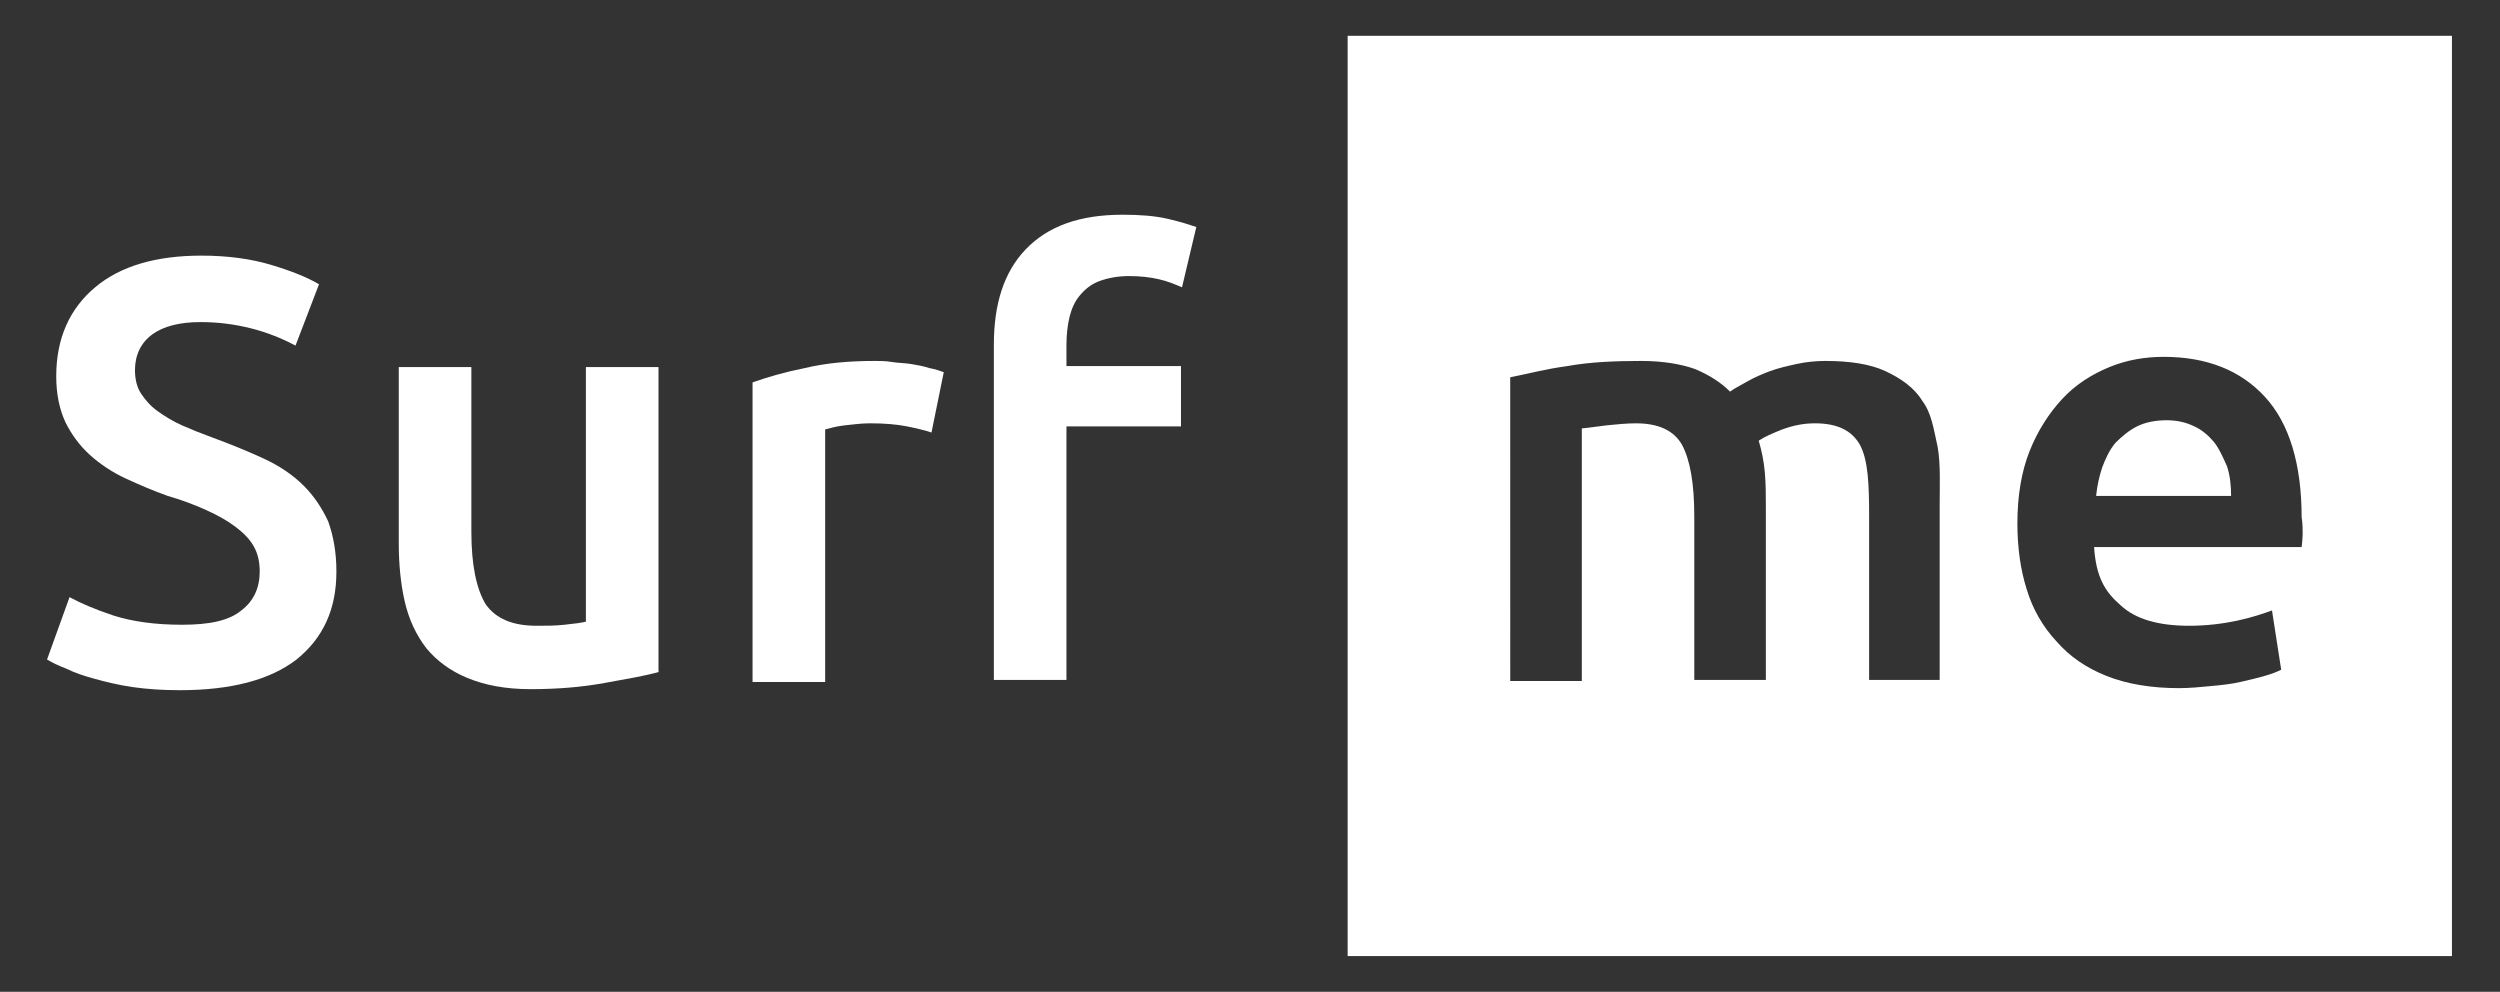 <?xml version="1.0" encoding="utf-8"?>
<!-- Generator: Adobe Illustrator 18.1.1, SVG Export Plug-In . SVG Version: 6.00 Build 0)  -->
<!DOCTYPE svg PUBLIC "-//W3C//DTD SVG 1.1//EN" "http://www.w3.org/Graphics/SVG/1.1/DTD/svg11.dtd">
<svg version="1.1" id="Layer_1" xmlns="http://www.w3.org/2000/svg" xmlns:xlink="http://www.w3.org/1999/xlink" x="0px" y="0px"
	 viewBox="0 0 244.5 97" enable-background="new 0 0 244.5 97" xml:space="preserve">
<rect x="0" y="0" width="244.5" height="97" fill="#333333" stroke="none"/>
<path fill="#FFFFFF" d="M131.8,3.5v90h108v-90H131.8z M189.8,66.5h-7v-16c0-3.2-0.1-5.5-0.9-7c-0.8-1.4-2.2-2.1-4.4-2.1
	c-1.1,0-2.1,0.2-3.2,0.6c-1,0.4-1.7,0.7-2.3,1.1c0.3,1,0.5,2,0.6,3.1s0.1,2.3,0.1,3.5v16.8h-7v-16c0-3.2-0.4-5.5-1.2-7
	c-0.8-1.4-2.3-2.1-4.5-2.1c-0.8,0-2,0.1-2.9,0.2c-0.9,0.1-1.4,0.2-2.4,0.3v24.7h-7V36.9c2-0.4,3.4-0.8,5.6-1.1
	c2.2-0.4,4.7-0.5,7.2-0.5c2.1,0,3.9,0.3,5.3,0.8c1.4,0.6,2.5,1.3,3.4,2.2c0.4-0.3,1-0.6,1.7-1c0.7-0.4,1.4-0.7,2.2-1
	c0.8-0.3,1.7-0.5,2.6-0.7c0.9-0.2,1.9-0.3,2.8-0.3c2.4,0,4.4,0.3,5.9,1c1.5,0.7,2.8,1.6,3.6,2.9c0.9,1.2,1.1,2.7,1.5,4.5
	c0.3,1.7,0.2,3.7,0.2,5.7V66.5z M225.2,52.2c0,0.5-0.1,1.3-0.1,1.3h-20.3c0.2,3,1.1,4.4,2.6,5.7c1.5,1.4,3.8,2,6.7,2
	c1.7,0,3.3-0.2,4.7-0.5c1.4-0.3,2.6-0.7,3.4-1l0.9,5.8c-0.4,0.2-0.9,0.4-1.6,0.6c-0.7,0.2-1.5,0.4-2.4,0.6c-0.9,0.2-1.8,0.3-2.9,0.4
	c-1,0.1-2.1,0.2-3.1,0.2c-2.7,0-5.1-0.4-7.1-1.2c-2-0.8-3.6-1.9-4.9-3.4c-1.3-1.4-2.3-3.1-2.9-5.1c-0.6-1.9-0.9-4.1-0.9-6.4
	c0-2.7,0.4-5.1,1.2-7.1c0.8-2,1.9-3.7,3.2-5.1c1.3-1.4,2.9-2.4,4.6-3.1s3.5-1,5.3-1c4.2,0,7.5,1.3,9.9,3.9c2.4,2.6,3.6,6.6,3.6,11.8
	C225.2,51.2,225.2,51.7,225.2,52.2z M216.5,43.2c-0.5-0.6-1.2-1.2-1.9-1.5c-0.8-0.4-1.7-0.6-2.7-0.6c-1.1,0-2.1,0.2-2.9,0.6
	c-0.8,0.4-1.5,1-2.1,1.6c-0.6,0.7-1,1.6-1.3,2.4c-0.3,0.9-0.5,1.8-0.6,2.8h13.2c0-1-0.1-2-0.4-2.9C217.4,44.7,217,43.8,216.5,43.2z"
	/>
<path fill="#FFFFFF" d="M17.8,61.1c2.7,0,4.6-0.4,5.8-1.4c1.2-0.9,1.8-2.2,1.8-3.8c0-1-0.2-1.8-0.6-2.5c-0.4-0.7-1-1.3-1.8-1.9
	c-0.8-0.6-1.7-1.1-2.8-1.6c-1.1-0.5-2.4-1-3.8-1.4c-1.4-0.5-2.8-1.1-4.1-1.7s-2.5-1.4-3.5-2.3c-1-0.9-1.8-2-2.4-3.2
	c-0.6-1.3-0.9-2.8-0.9-4.5c0-3.7,1.3-6.6,3.8-8.7c2.5-2.1,6-3.1,10.4-3.1c2.5,0,4.8,0.3,6.8,0.9c2,0.6,3.5,1.2,4.7,1.9l-2.3,6
	c-1.3-0.7-2.8-1.3-4.4-1.7c-1.6-0.4-3.2-0.6-4.9-0.6c-2,0-3.6,0.4-4.7,1.2c-1.1,0.8-1.7,2-1.7,3.5c0,0.9,0.2,1.7,0.6,2.3
	c0.4,0.6,0.9,1.2,1.6,1.7c0.7,0.5,1.5,1,2.4,1.4c0.9,0.4,1.9,0.8,3,1.2c1.9,0.7,3.6,1.4,5.1,2.1c1.5,0.7,2.8,1.6,3.8,2.6
	c1,1,1.8,2.2,2.4,3.5c0.5,1.4,0.8,3,0.8,4.9c0,3.7-1.3,6.5-3.9,8.6c-2.6,2-6.4,3-11.4,3c-1.7,0-3.2-0.1-4.6-0.3
	c-1.4-0.2-2.6-0.5-3.7-0.8c-1.1-0.3-2-0.6-2.8-1c-0.8-0.3-1.4-0.6-1.9-0.9l2.2-6.1c1.1,0.6,2.5,1.2,4.3,1.8
	C13,60.8,15.2,61.1,17.8,61.1z"/>
<path fill="#FFFFFF" d="M64.5,65.7c-1.4,0.4-3.2,0.7-5.4,1.1c-2.2,0.4-4.6,0.6-7.2,0.6c-2.5,0-4.5-0.4-6.2-1.1c-1.7-0.7-3-1.7-4-2.9
	c-1-1.3-1.7-2.8-2.1-4.5c-0.4-1.7-0.6-3.7-0.6-5.7V35.9h7.1V52c0,3.3,0.5,5.6,1.4,7.1c1,1.4,2.6,2.1,5,2.1c0.9,0,1.8,0,2.7-0.1
	c1-0.1,1.7-0.2,2.1-0.3V35.9h7.1V65.7z"/>
<path fill="#FFFFFF" d="M91.1,42.3c-0.6-0.2-1.4-0.4-2.4-0.6c-1-0.2-2.2-0.3-3.6-0.3c-0.8,0-1.6,0.1-2.5,0.2s-1.5,0.3-1.9,0.4v24.7
	h-7.1V37.4c1.4-0.5,3.1-1,5.1-1.4c2.1-0.5,4.3-0.7,6.9-0.7c0.5,0,1,0,1.6,0.1c0.6,0.1,1.3,0.1,1.9,0.2c0.6,0.1,1.2,0.2,1.8,0.4
	c0.6,0.1,1.1,0.3,1.4,0.4L91.1,42.3z"/>
<path fill="#FFFFFF" d="M109.8,21c1.6,0,3.1,0.1,4.4,0.4c1.3,0.3,2.2,0.6,2.8,0.8l-1.4,5.9c-0.7-0.3-1.4-0.6-2.3-0.8
	c-0.9-0.2-1.8-0.3-2.9-0.3c-1.1,0-2.1,0.2-2.9,0.5c-0.8,0.3-1.4,0.8-1.9,1.4c-0.5,0.6-0.8,1.3-1,2.1c-0.2,0.8-0.3,1.8-0.3,2.7v2.1
	h11.2v5.9h-11.2v24.8h-7.1V33.7c0-4,1-7.1,3.1-9.3C102.5,22.1,105.6,21,109.8,21z"/>
</svg>
